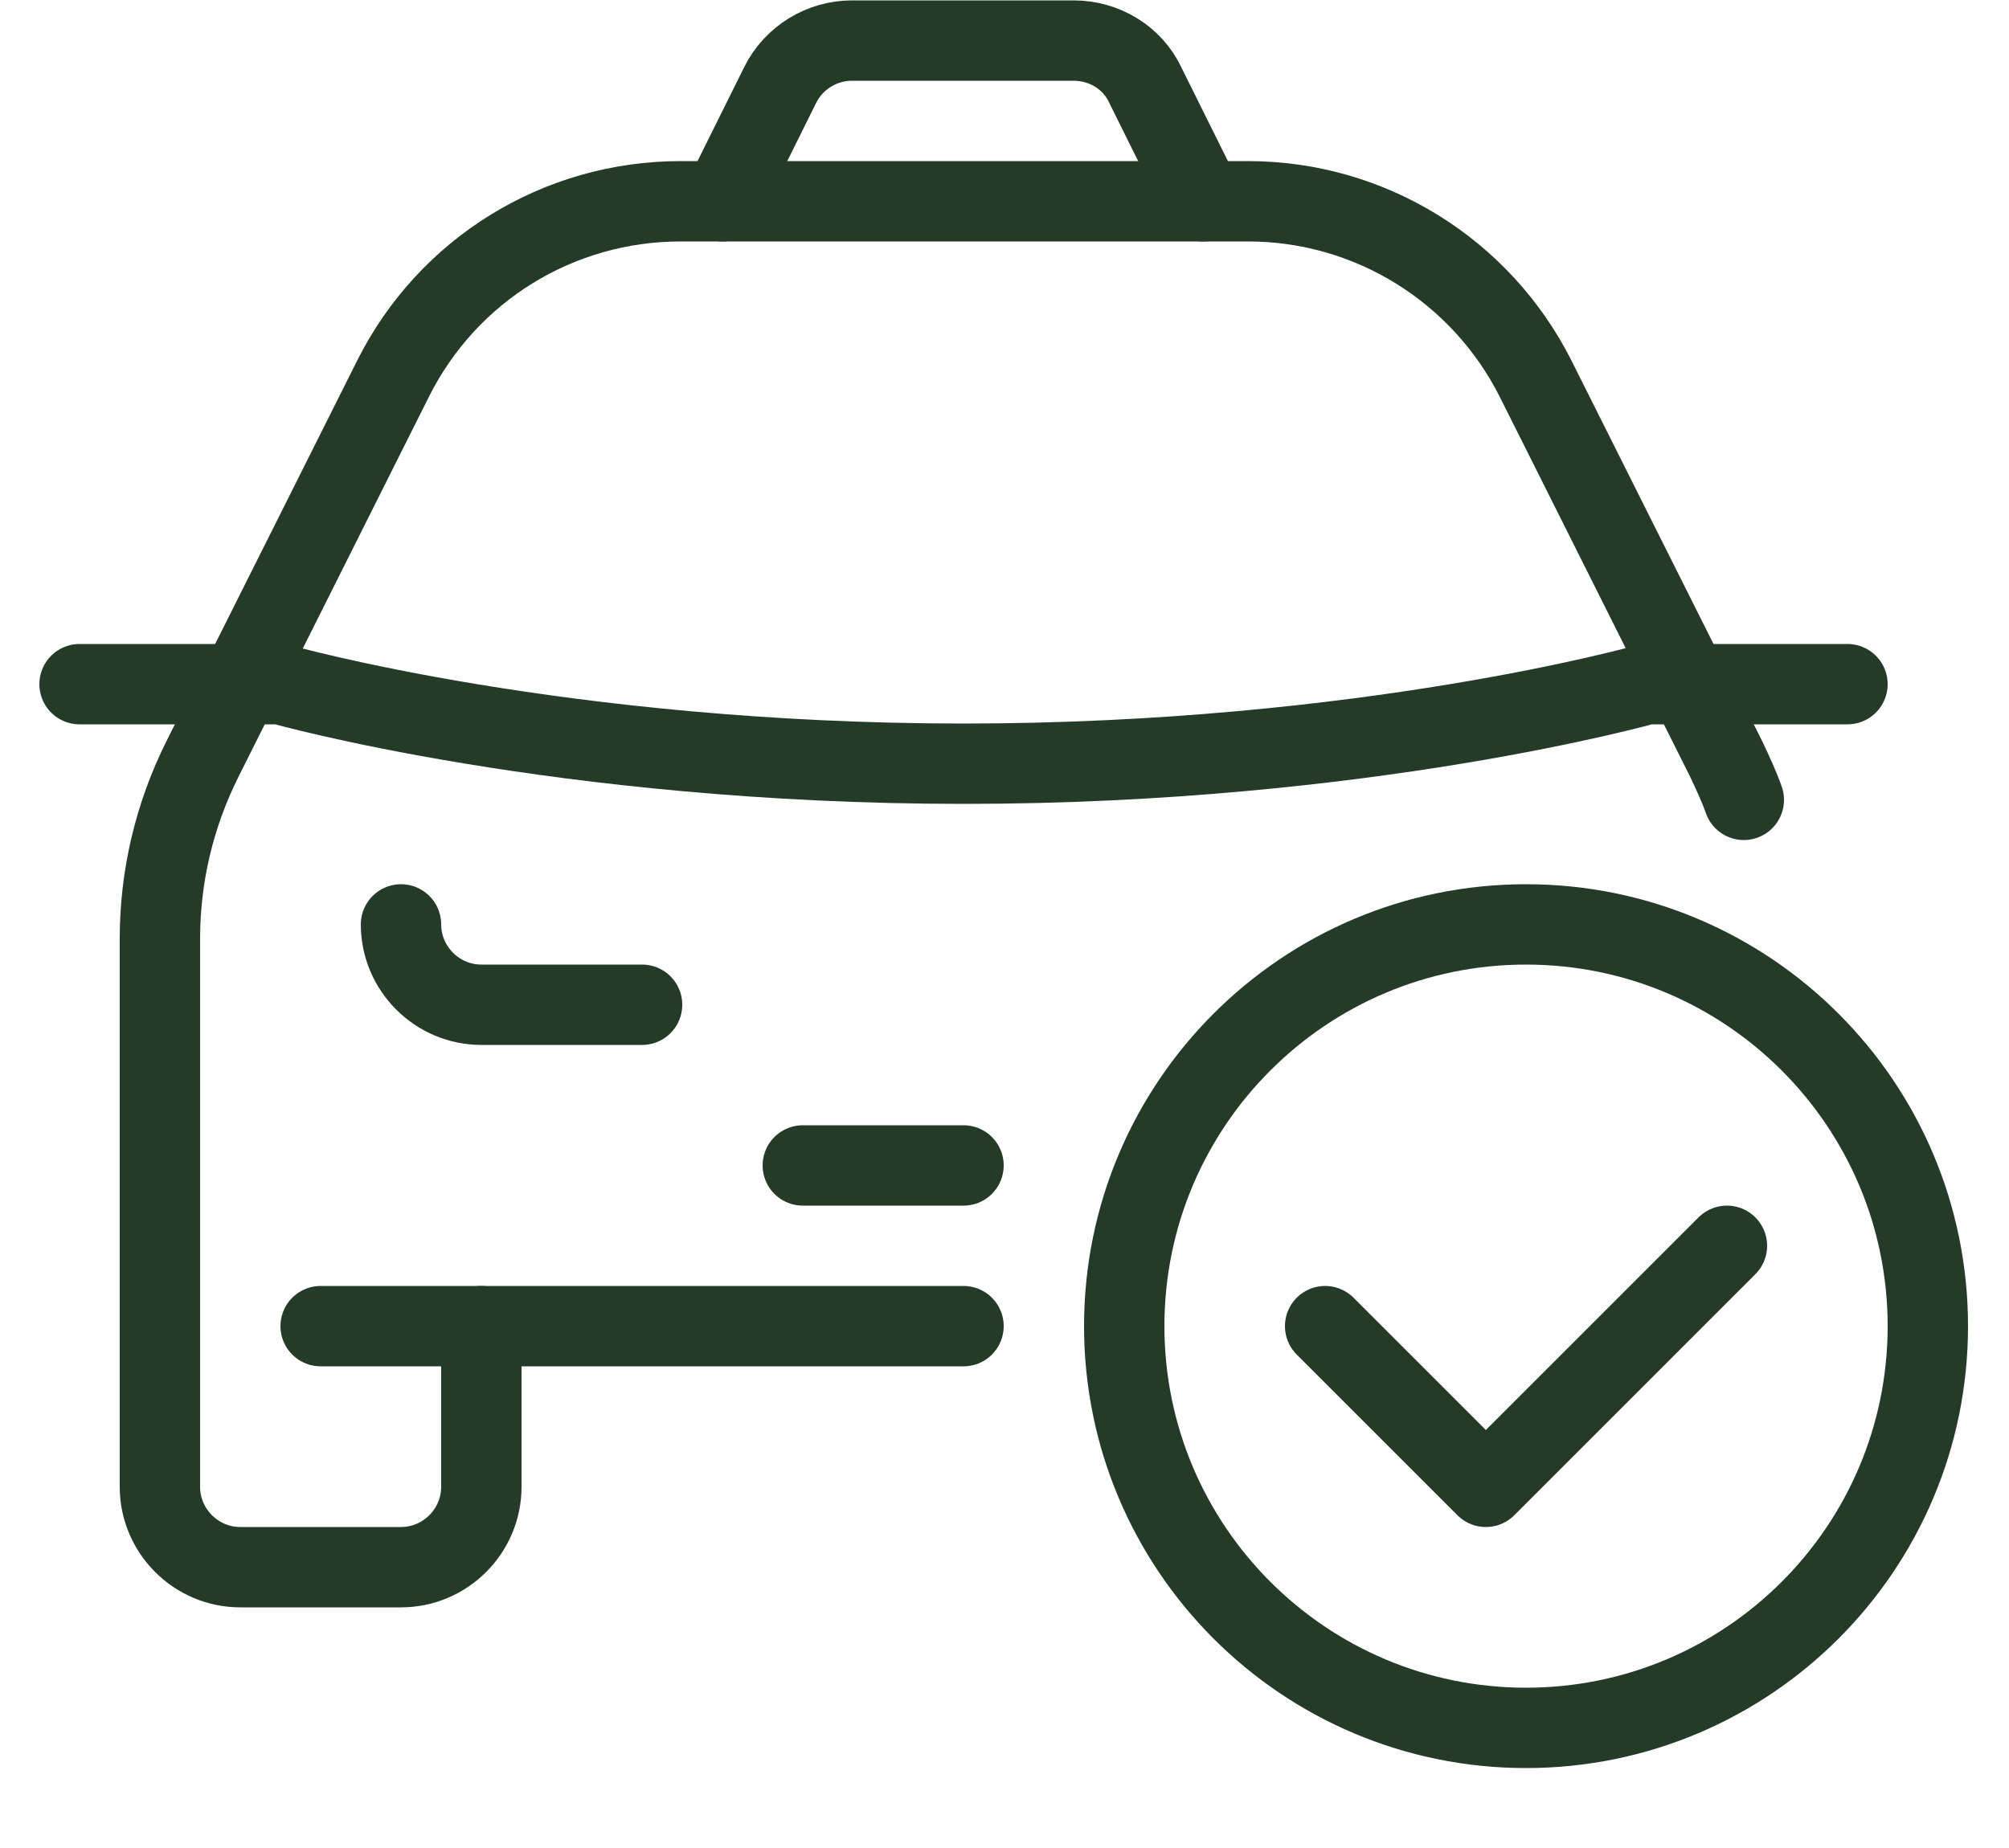 <svg width="25" height="23" viewBox="0 0 25 23" fill="none" xmlns="http://www.w3.org/2000/svg">
<path d="M3.99 16.505H11.99" stroke="#233B27" stroke-linecap="round" stroke-linejoin="round"/>
<path d="M5.99 16.505V18.505C5.99 19.055 5.54 19.505 4.99 19.505H2.99C2.44 19.505 1.99 19.055 1.99 18.505V11.685C1.99 10.905 2.17 10.145 2.52 9.445L4.89 4.715C5.57 3.355 6.95 2.505 8.47 2.505H15.53C17.05 2.505 18.43 3.365 19.11 4.715L21.48 9.445C21.56 9.615 21.64 9.785 21.7 9.955" stroke="#233B27" stroke-linecap="round" stroke-linejoin="round"/>
<path d="M22.99 8.515H20.49C20.49 8.515 16.99 9.505 11.99 9.505C6.99 9.505 3.49 8.515 3.49 8.515H0.99" stroke="#233B27" stroke-linecap="round" stroke-linejoin="round"/>
<path d="M4.99 11.505C4.99 12.055 5.44 12.505 5.99 12.505H7.99" stroke="#233B27" stroke-linecap="round" stroke-linejoin="round"/>
<path d="M9.99 14.505H11.99" stroke="#233B27" stroke-linecap="round" stroke-linejoin="round"/>
<path d="M8.99 2.505L9.71 1.055C9.88 0.715 10.23 0.505 10.6 0.505H13.36C13.74 0.505 14.09 0.715 14.25 1.055L14.97 2.505" stroke="#233B27" stroke-linecap="round" stroke-linejoin="round"/>
<path d="M18.99 21.505C21.751 21.505 23.99 19.266 23.99 16.505C23.99 13.744 21.751 11.505 18.99 11.505C16.229 11.505 13.99 13.744 13.99 16.505C13.99 19.266 16.229 21.505 18.99 21.505Z" stroke="#233B27" stroke-linecap="round" stroke-linejoin="round"/>
<path d="M16.49 16.505L18.49 18.505L21.49 15.505" stroke="#233B27" stroke-linecap="round" stroke-linejoin="round"/>
</svg>
